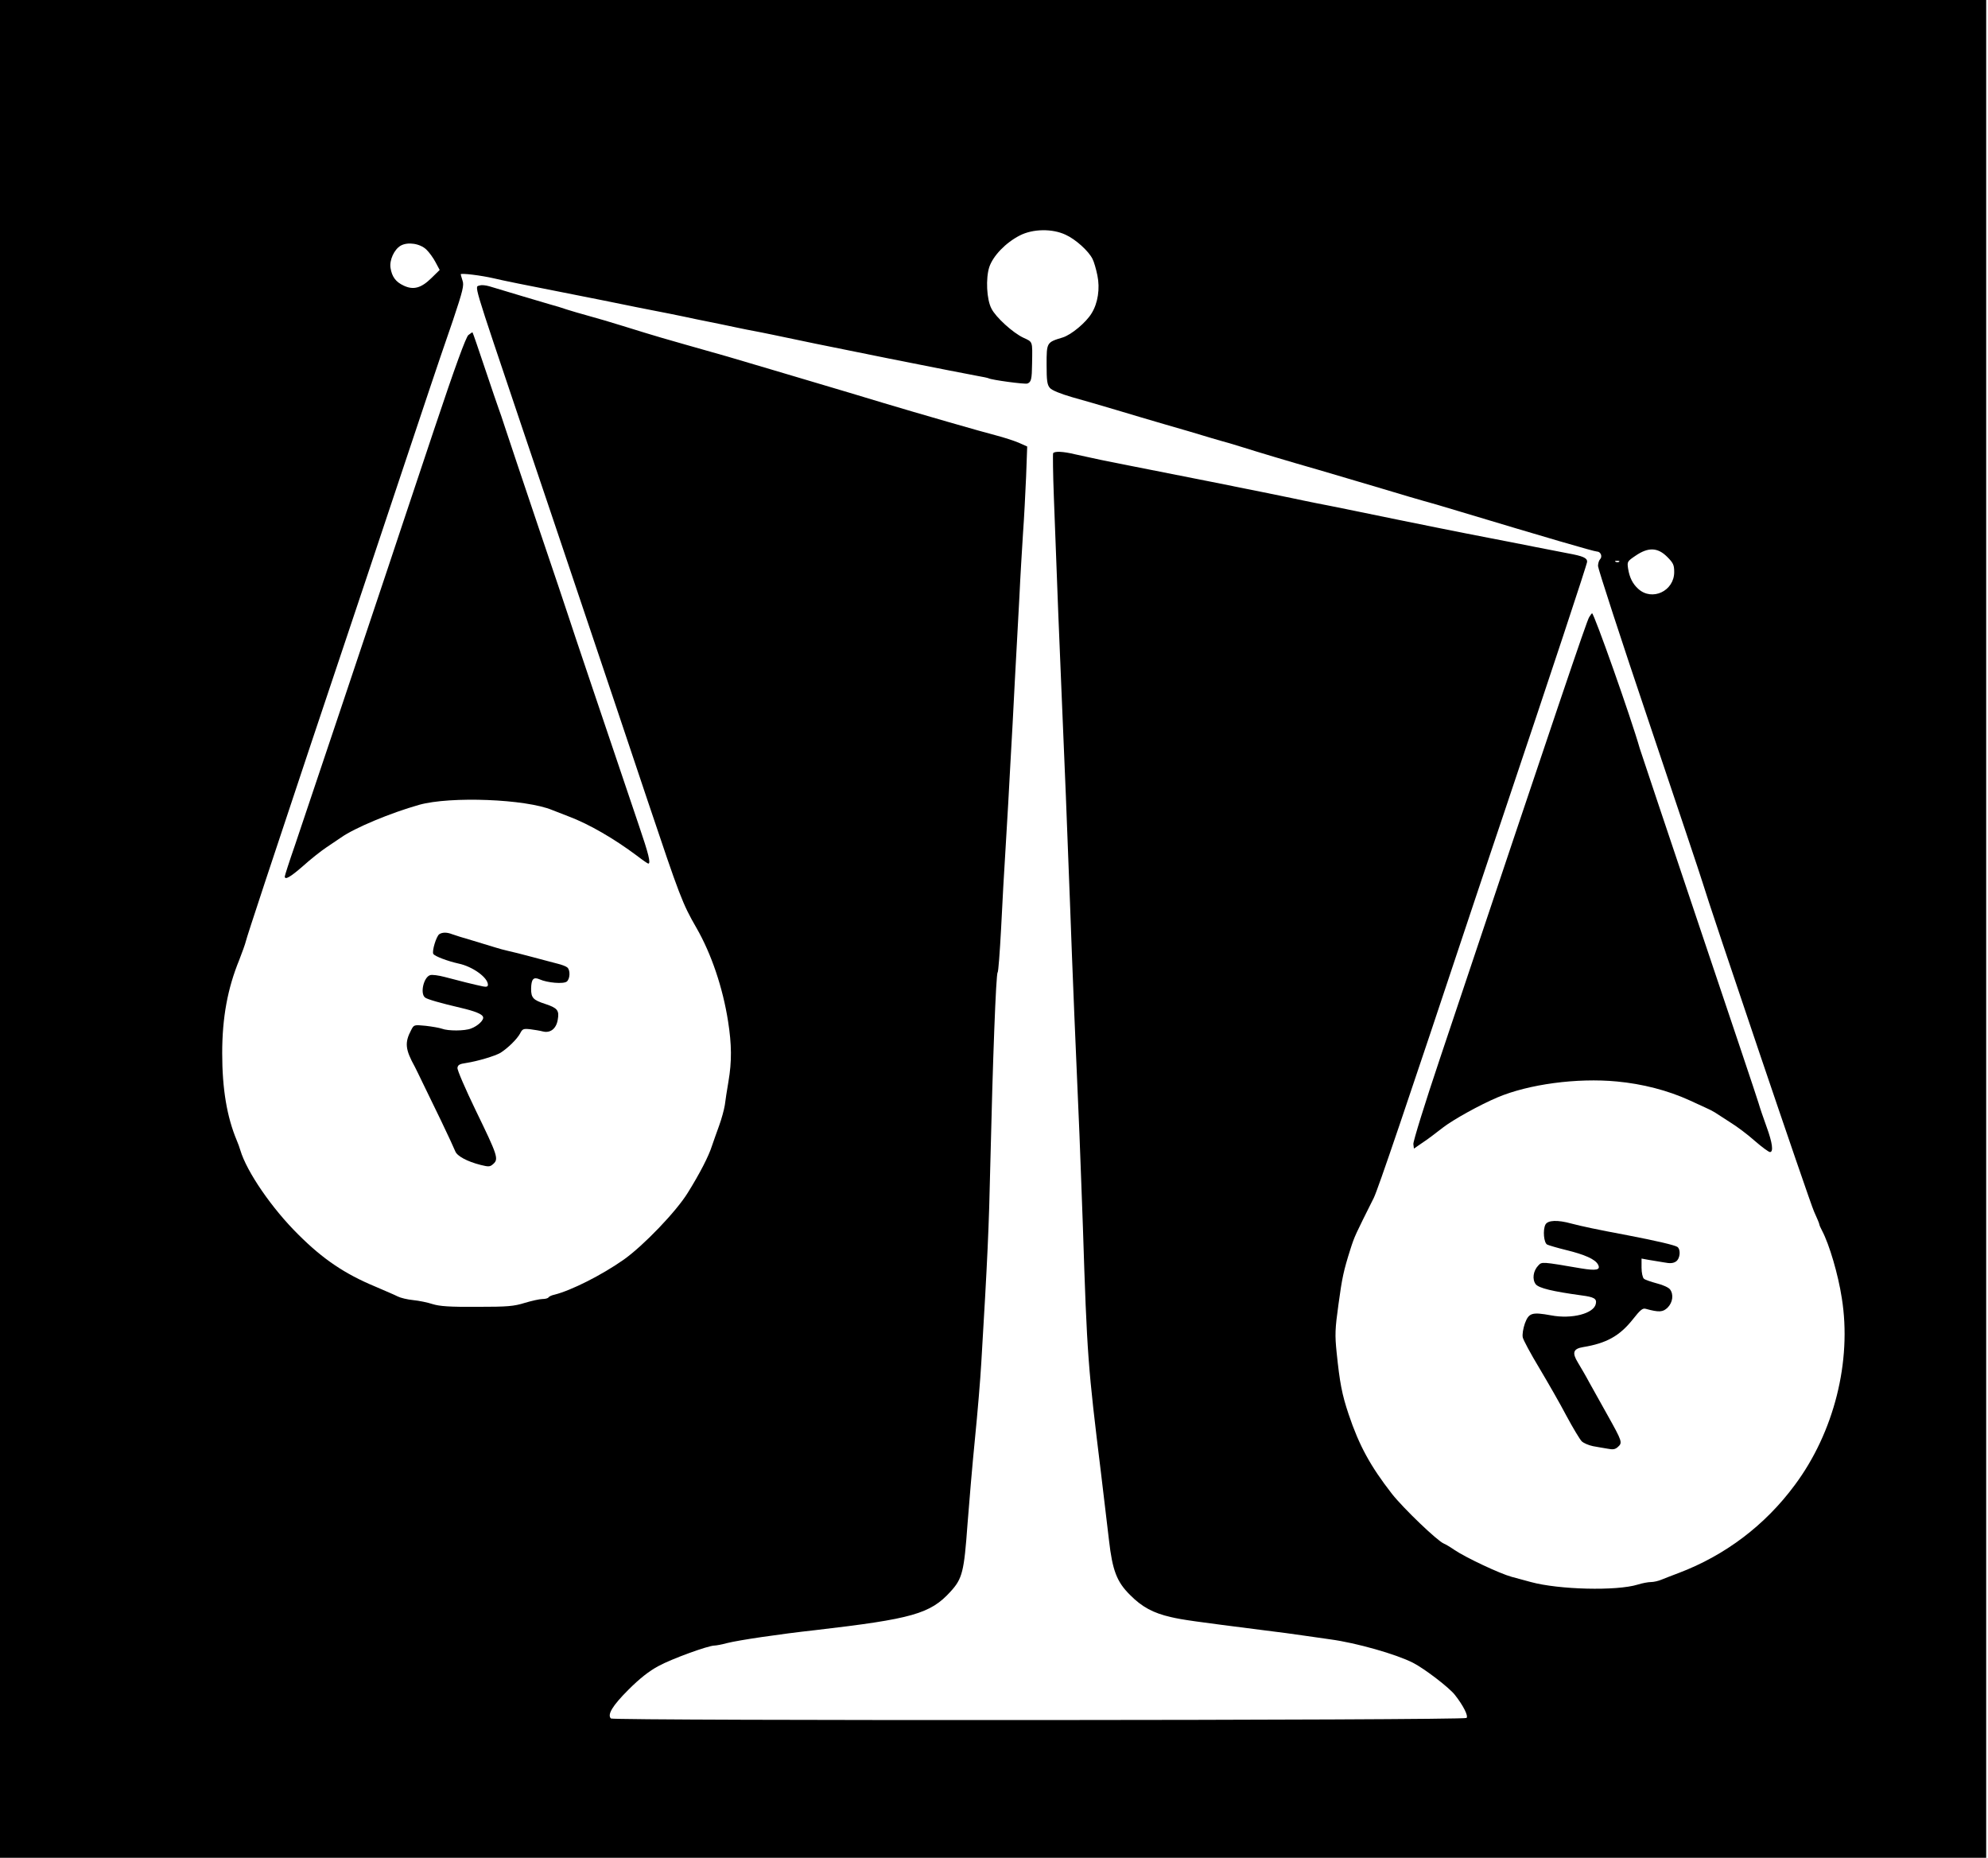 <?xml version="1.0" standalone="no"?>
<!DOCTYPE svg PUBLIC "-//W3C//DTD SVG 20010904//EN"
 "http://www.w3.org/TR/2001/REC-SVG-20010904/DTD/svg10.dtd">
<svg version="1.0" xmlns="http://www.w3.org/2000/svg"
 width="1096pt" height="1024pt" viewBox="0 0 1096 1024"
 preserveAspectRatio="xMidYMid meet">

<g transform="translate(0,1024) scale(0.1,-0.1)"
fill="#000000" stroke="none">
<path d="M0 5120 l0 -5120 5475 0 5475 0 0 5120 0 5120 -5475 0 -5475 0 0
-5120z m5875 3826 c55 -25 126 -89 148 -133 8 -15 20 -56 27 -91 15 -72 3
-153 -32 -209 -30 -50 -111 -118 -159 -133 -89 -27 -89 -27 -89 -149 0 -89 3
-112 18 -129 10 -13 57 -32 122 -51 58 -16 168 -48 245 -71 77 -23 194 -58
260 -77 118 -34 166 -48 265 -78 28 -8 71 -21 98 -28 26 -8 63 -19 82 -25 56
-18 252 -77 410 -122 80 -24 235 -69 345 -102 110 -33 214 -64 230 -68 17 -4
113 -32 215 -63 452 -136 729 -217 744 -217 21 0 32 -28 17 -43 -6 -6 -11 -23
-11 -37 0 -14 126 -402 281 -861 154 -458 287 -854 294 -879 44 -148 592
-1766 616 -1818 16 -35 29 -66 29 -70 0 -4 7 -20 16 -37 39 -74 88 -239 108
-370 56 -348 -43 -740 -259 -1030 -164 -222 -384 -388 -640 -485 -33 -12 -75
-29 -93 -36 -18 -8 -45 -14 -60 -14 -15 0 -48 -6 -73 -14 -117 -36 -435 -28
-589 14 -41 11 -89 24 -107 29 -63 17 -253 106 -316 149 -23 16 -49 31 -57 34
-35 14 -222 193 -286 274 -119 153 -181 266 -239 439 -37 110 -49 175 -66 340
-10 97 -9 129 10 265 20 147 28 185 66 305 23 72 26 77 129 283 24 50 172 485
552 1627 54 160 123 369 156 465 272 809 468 1401 468 1414 0 21 -23 31 -105
46 -38 7 -124 24 -190 37 -66 13 -176 35 -245 48 -121 23 -416 82 -745 150
-88 18 -187 38 -220 44 -33 7 -89 18 -125 26 -36 8 -236 48 -445 90 -209 41
-411 81 -450 89 -38 8 -108 22 -155 31 -47 10 -111 24 -143 31 -66 16 -113 18
-121 6 -2 -4 -1 -113 4 -242 19 -520 31 -811 45 -1140 15 -342 26 -623 45
-1125 10 -288 34 -868 51 -1245 5 -135 14 -364 19 -510 23 -717 28 -773 100
-1360 16 -135 36 -301 44 -370 19 -166 43 -229 116 -301 65 -66 128 -100 225
-122 64 -15 129 -24 515 -73 69 -8 170 -22 225 -30 55 -8 118 -17 140 -20 141
-19 361 -81 455 -129 63 -32 200 -137 231 -177 47 -60 75 -116 64 -127 -14
-14 -4704 -16 -4717 -3 -21 21 8 70 96 158 63 63 114 103 166 131 71 39 274
113 309 113 9 0 41 6 71 14 64 16 286 49 485 71 534 62 634 90 745 212 66 72
75 110 94 373 9 118 27 330 41 470 14 140 30 329 35 420 34 569 42 737 50
1105 13 556 31 1039 40 1045 4 3 12 111 19 240 6 129 18 339 26 465 8 127 19
325 25 440 7 116 18 325 25 465 8 140 19 347 25 460 5 113 15 271 20 352 6 80
13 221 17 312 l6 165 -47 21 c-26 11 -82 29 -124 40 -68 17 -446 126 -622 179
-56 17 -288 87 -455 136 -27 8 -102 30 -165 49 -63 19 -171 51 -240 71 -409
116 -365 103 -575 168 -60 19 -146 44 -190 56 -44 12 -98 28 -120 35 -22 8
-65 21 -95 29 -48 14 -220 65 -332 99 -20 6 -44 8 -52 5 -30 -12 -50 56 237
-797 75 -223 223 -659 327 -970 105 -311 267 -794 361 -1075 177 -527 191
-565 269 -700 82 -143 145 -329 174 -515 20 -128 21 -220 2 -331 -8 -46 -17
-105 -20 -130 -4 -25 -18 -77 -32 -115 -14 -38 -31 -87 -39 -110 -18 -57 -67
-152 -133 -258 -64 -104 -244 -291 -352 -368 -122 -86 -291 -171 -383 -194
-15 -3 -30 -10 -33 -15 -3 -5 -18 -9 -34 -9 -15 0 -59 -10 -96 -21 -61 -19
-93 -22 -264 -22 -152 -1 -206 3 -245 15 -27 9 -76 19 -107 22 -31 3 -69 12
-85 20 -15 8 -72 32 -125 55 -166 69 -287 150 -423 286 -146 144 -285 347
-320 465 -4 14 -13 39 -20 55 -54 129 -80 283 -80 480 0 197 30 358 94 514 16
41 33 88 37 105 3 17 163 501 355 1076 193 575 431 1288 530 1585 99 297 183
547 186 555 3 8 34 100 70 204 55 164 62 194 53 219 -5 17 -10 32 -10 35 0 8
113 -6 182 -22 35 -9 203 -43 373 -76 171 -34 328 -65 350 -70 22 -5 90 -18
150 -30 61 -12 139 -27 175 -35 36 -8 99 -21 140 -29 41 -8 107 -22 145 -30
39 -8 86 -18 105 -21 19 -3 64 -13 100 -20 165 -35 242 -51 645 -132 237 -47
454 -90 484 -95 30 -5 57 -11 61 -13 15 -9 200 -34 214 -29 21 8 25 23 26 111
2 125 5 117 -49 142 -57 27 -151 112 -175 160 -27 51 -32 167 -12 229 21 62
90 134 168 174 72 37 179 39 253 4z m-3525 -81 c16 -15 39 -47 51 -70 l23 -43
-46 -45 c-56 -55 -99 -67 -153 -41 -43 20 -64 48 -72 97 -7 43 20 102 56 123
39 22 106 12 141 -21z m6841 -1694 c34 -34 39 -45 39 -84 0 -105 -122 -162
-198 -93 -31 28 -48 62 -56 111 -6 39 -5 41 41 72 70 48 122 46 174 -6z m-264
-27 c-3 -3 -12 -4 -19 -1 -8 3 -5 6 6 6 11 1 17 -2 13 -5z"/>
<path d="M2582 8393 c-14 -13 -72 -171 -188 -518 -92 -275 -174 -520 -182
-545 -17 -52 -57 -172 -331 -990 -110 -327 -225 -669 -255 -759 -31 -89 -56
-167 -56 -172 0 -21 30 -4 100 57 41 37 99 83 129 103 29 20 65 44 80 54 76
54 276 137 432 181 172 48 588 32 734 -29 17 -7 57 -22 90 -35 112 -42 250
-122 377 -217 31 -24 59 -43 62 -43 15 0 2 53 -51 208 -189 559 -376 1113
-388 1152 -8 25 -84 252 -170 505 -85 253 -167 496 -181 540 -14 44 -30 90
-35 103 -5 12 -38 111 -75 220 -36 108 -67 198 -69 200 -1 1 -11 -5 -23 -15z"/>
<path d="M8761 6838 c-13 -20 -167 -475 -822 -2431 -83 -247 -149 -460 -147
-473 l3 -25 45 31 c25 16 77 55 115 85 57 44 203 125 300 166 172 73 440 109
659 88 140 -13 281 -49 401 -104 28 -13 66 -30 85 -39 19 -8 44 -21 55 -28 11
-7 49 -32 85 -55 36 -22 97 -68 135 -102 39 -34 76 -61 83 -61 20 0 14 50 -19
140 -17 47 -37 105 -44 130 -7 25 -156 468 -330 985 -174 517 -320 954 -325
970 -47 166 -252 745 -263 745 -1 0 -9 -10 -16 -22z"/>
<path d="M2422 5091 c-16 -10 -42 -94 -33 -109 8 -13 80 -40 139 -53 77 -16
162 -77 162 -117 0 -10 -8 -13 -27 -9 -40 8 -137 32 -211 52 -34 9 -71 14 -81
10 -35 -11 -56 -100 -28 -123 12 -10 86 -31 197 -57 77 -18 118 -34 123 -50 7
-16 -28 -50 -66 -64 -35 -14 -127 -14 -161 -1 -14 5 -55 12 -90 16 -63 6 -64
6 -79 -23 -37 -70 -33 -107 20 -203 7 -14 27 -54 44 -90 17 -36 63 -130 101
-208 38 -79 73 -155 78 -168 10 -26 65 -56 140 -75 45 -11 51 -11 70 6 30 27
23 47 -97 294 -57 118 -103 224 -101 235 2 17 13 22 48 27 64 10 158 38 189
56 41 26 91 75 108 106 13 26 18 28 56 24 23 -3 54 -8 69 -12 42 -11 75 15 83
65 9 51 -2 64 -68 86 -68 22 -79 34 -79 84 1 54 13 67 47 52 42 -19 132 -27
150 -12 18 15 20 64 2 78 -7 6 -31 15 -52 20 -22 6 -85 22 -140 37 -55 15
-116 30 -135 34 -19 4 -51 13 -70 19 -19 6 -75 23 -125 38 -49 14 -100 30
-113 35 -28 11 -53 11 -70 0z"/>
<path d="M8520 3490 c-15 -29 -9 -101 10 -110 8 -4 55 -18 104 -30 103 -25
161 -51 176 -80 16 -30 -9 -35 -94 -21 -217 37 -215 37 -235 16 -29 -30 -35
-77 -14 -104 18 -21 91 -39 252 -61 69 -9 85 -18 79 -46 -10 -54 -132 -86
-247 -64 -105 19 -122 14 -144 -44 -10 -29 -15 -61 -12 -77 3 -15 44 -91 91
-169 47 -79 115 -197 150 -264 36 -67 74 -130 84 -140 10 -10 38 -22 62 -27
24 -4 60 -11 81 -14 29 -6 42 -4 57 10 26 23 23 31 -57 174 -36 64 -81 145
-101 181 -19 36 -48 85 -63 110 -33 54 -26 76 29 85 128 21 201 61 274 153 41
52 54 63 71 58 73 -20 95 -19 121 7 28 28 34 72 13 100 -7 10 -39 25 -72 33
-33 9 -66 20 -72 26 -7 6 -13 33 -13 61 l0 50 38 -7 c20 -3 58 -10 85 -14 35
-7 52 -5 67 5 23 16 27 65 8 80 -15 10 -112 33 -273 64 -171 32 -255 50 -312
65 -76 21 -130 19 -143 -6z"/>
</g>
</svg>
